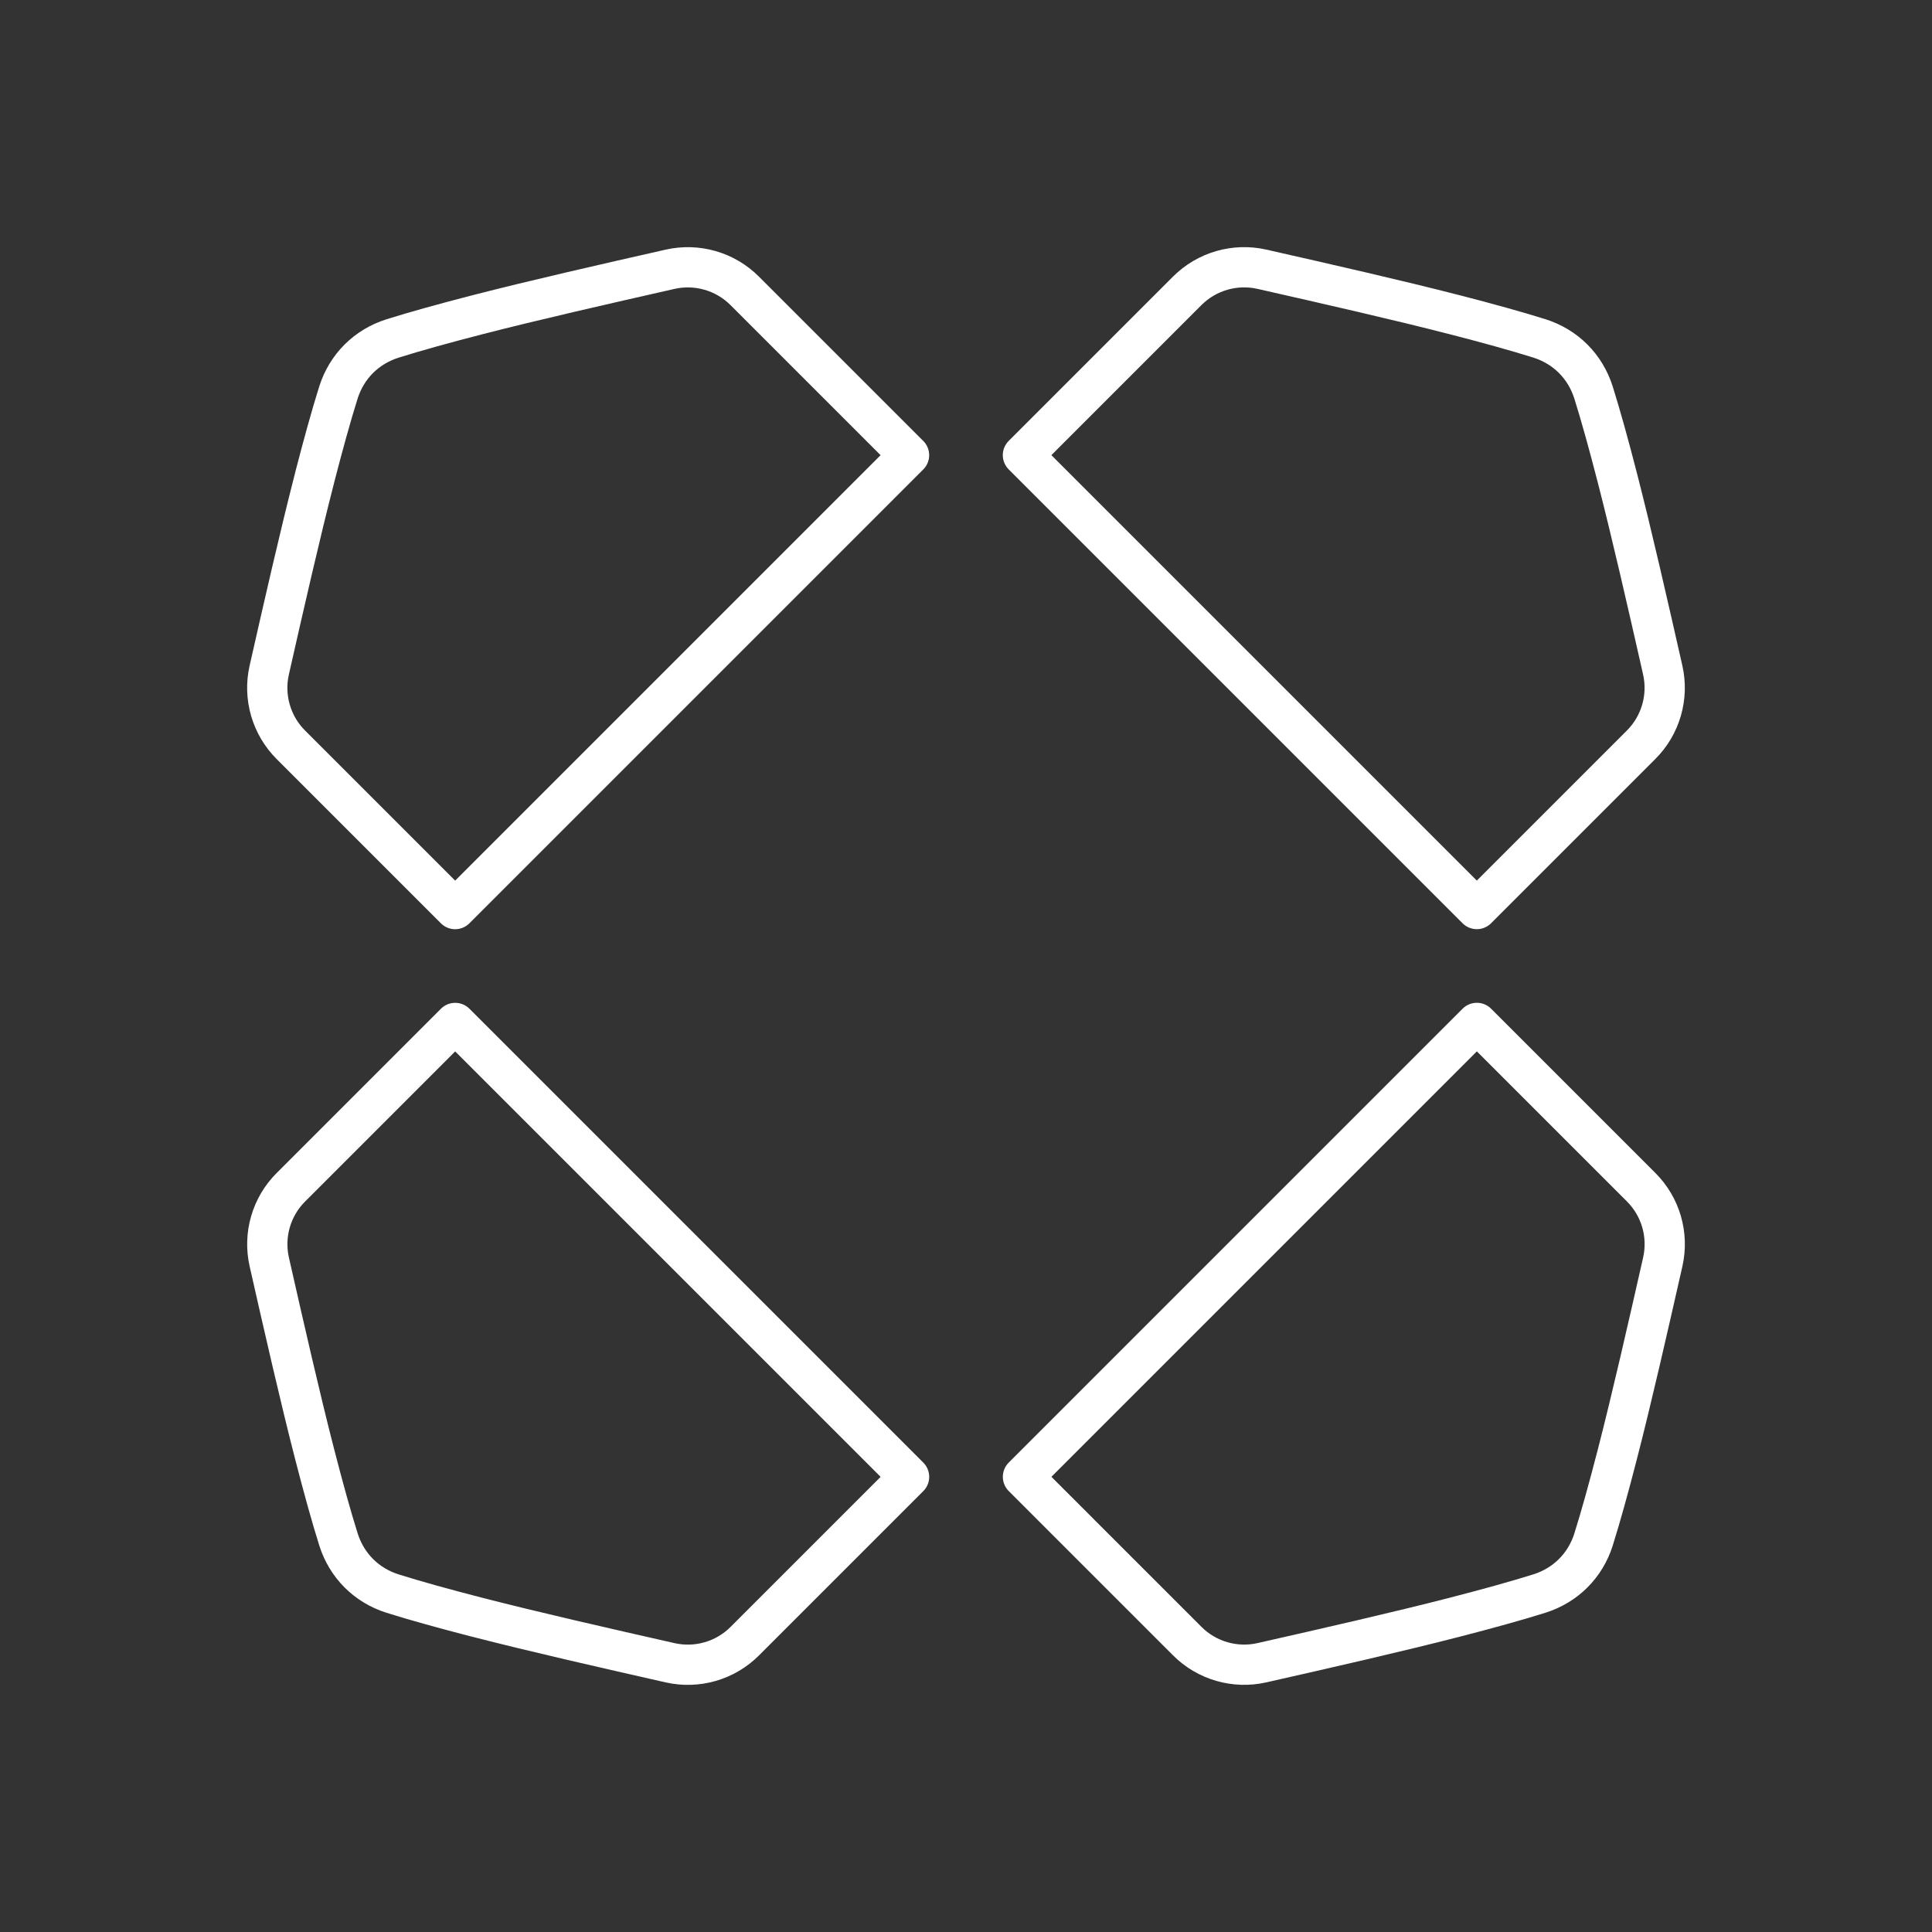 <?xml version="1.0" encoding="UTF-8"?><svg id="a" xmlns="http://www.w3.org/2000/svg" viewBox="0 0 48 48"><rect x="0" y="0" width="48" height="48" fill="#333333" stroke="none"/><defs><style>.d{fill:none;stroke:#fff;stroke-linecap:round;stroke-linejoin:round;}</style></defs><path class="d" d="m39.59 38.252c0.179-0.569 0.379-1.291 0.596-2.133 0.357-1.386 0.75-3.111 1.125-4.768 0.151-0.67-0.051-1.37-0.537-1.855l-4.082-4.082-11.277 11.277 4.082 4.082c0.485 0.486 1.186 0.688 1.855 0.537 1.657-0.375 3.381-0.768 4.768-1.125 0.842-0.217 1.564-0.417 2.133-0.596 0.647-0.207 1.131-0.691 1.338-1.338z"/><path class="d" d="m11.881 40.186c1.386 0.357 3.111 0.75 4.768 1.125 0.67 0.151 1.37-0.051 1.855-0.537l4.082-4.082-11.277-11.277-4.082 4.082c-0.486 0.485-0.688 1.186-0.537 1.855 0.375 1.657 0.768 3.381 1.125 4.768 0.217 0.842 0.417 1.564 0.596 2.133 0.207 0.647 0.691 1.131 1.338 1.338 0.569 0.179 1.291 0.379 2.133 0.596z"/><path class="d" d="m36.119 7.814c-1.386-0.357-3.111-0.75-4.768-1.125-0.67-0.151-1.37 0.052-1.855 0.537l-4.082 4.082 11.277 11.277 4.082-4.082c0.486-0.485 0.688-1.186 0.537-1.855-0.375-1.657-0.768-3.381-1.125-4.768-0.217-0.842-0.417-1.564-0.596-2.133-0.207-0.647-0.691-1.131-1.338-1.338-0.569-0.179-1.291-0.379-2.133-0.596z"/><path class="d" d="m7.814 11.881c-0.357 1.386-0.75 3.111-1.125 4.768-0.151 0.67 0.052 1.37 0.537 1.855l4.082 4.082 11.277-11.277-4.082-4.082c-0.485-0.486-1.186-0.688-1.855-0.537-1.657 0.375-3.381 0.768-4.768 1.125-0.842 0.217-1.564 0.417-2.133 0.596-0.647 0.207-1.131 0.691-1.338 1.338-0.179 0.569-0.379 1.291-0.596 2.133z"/></svg>
